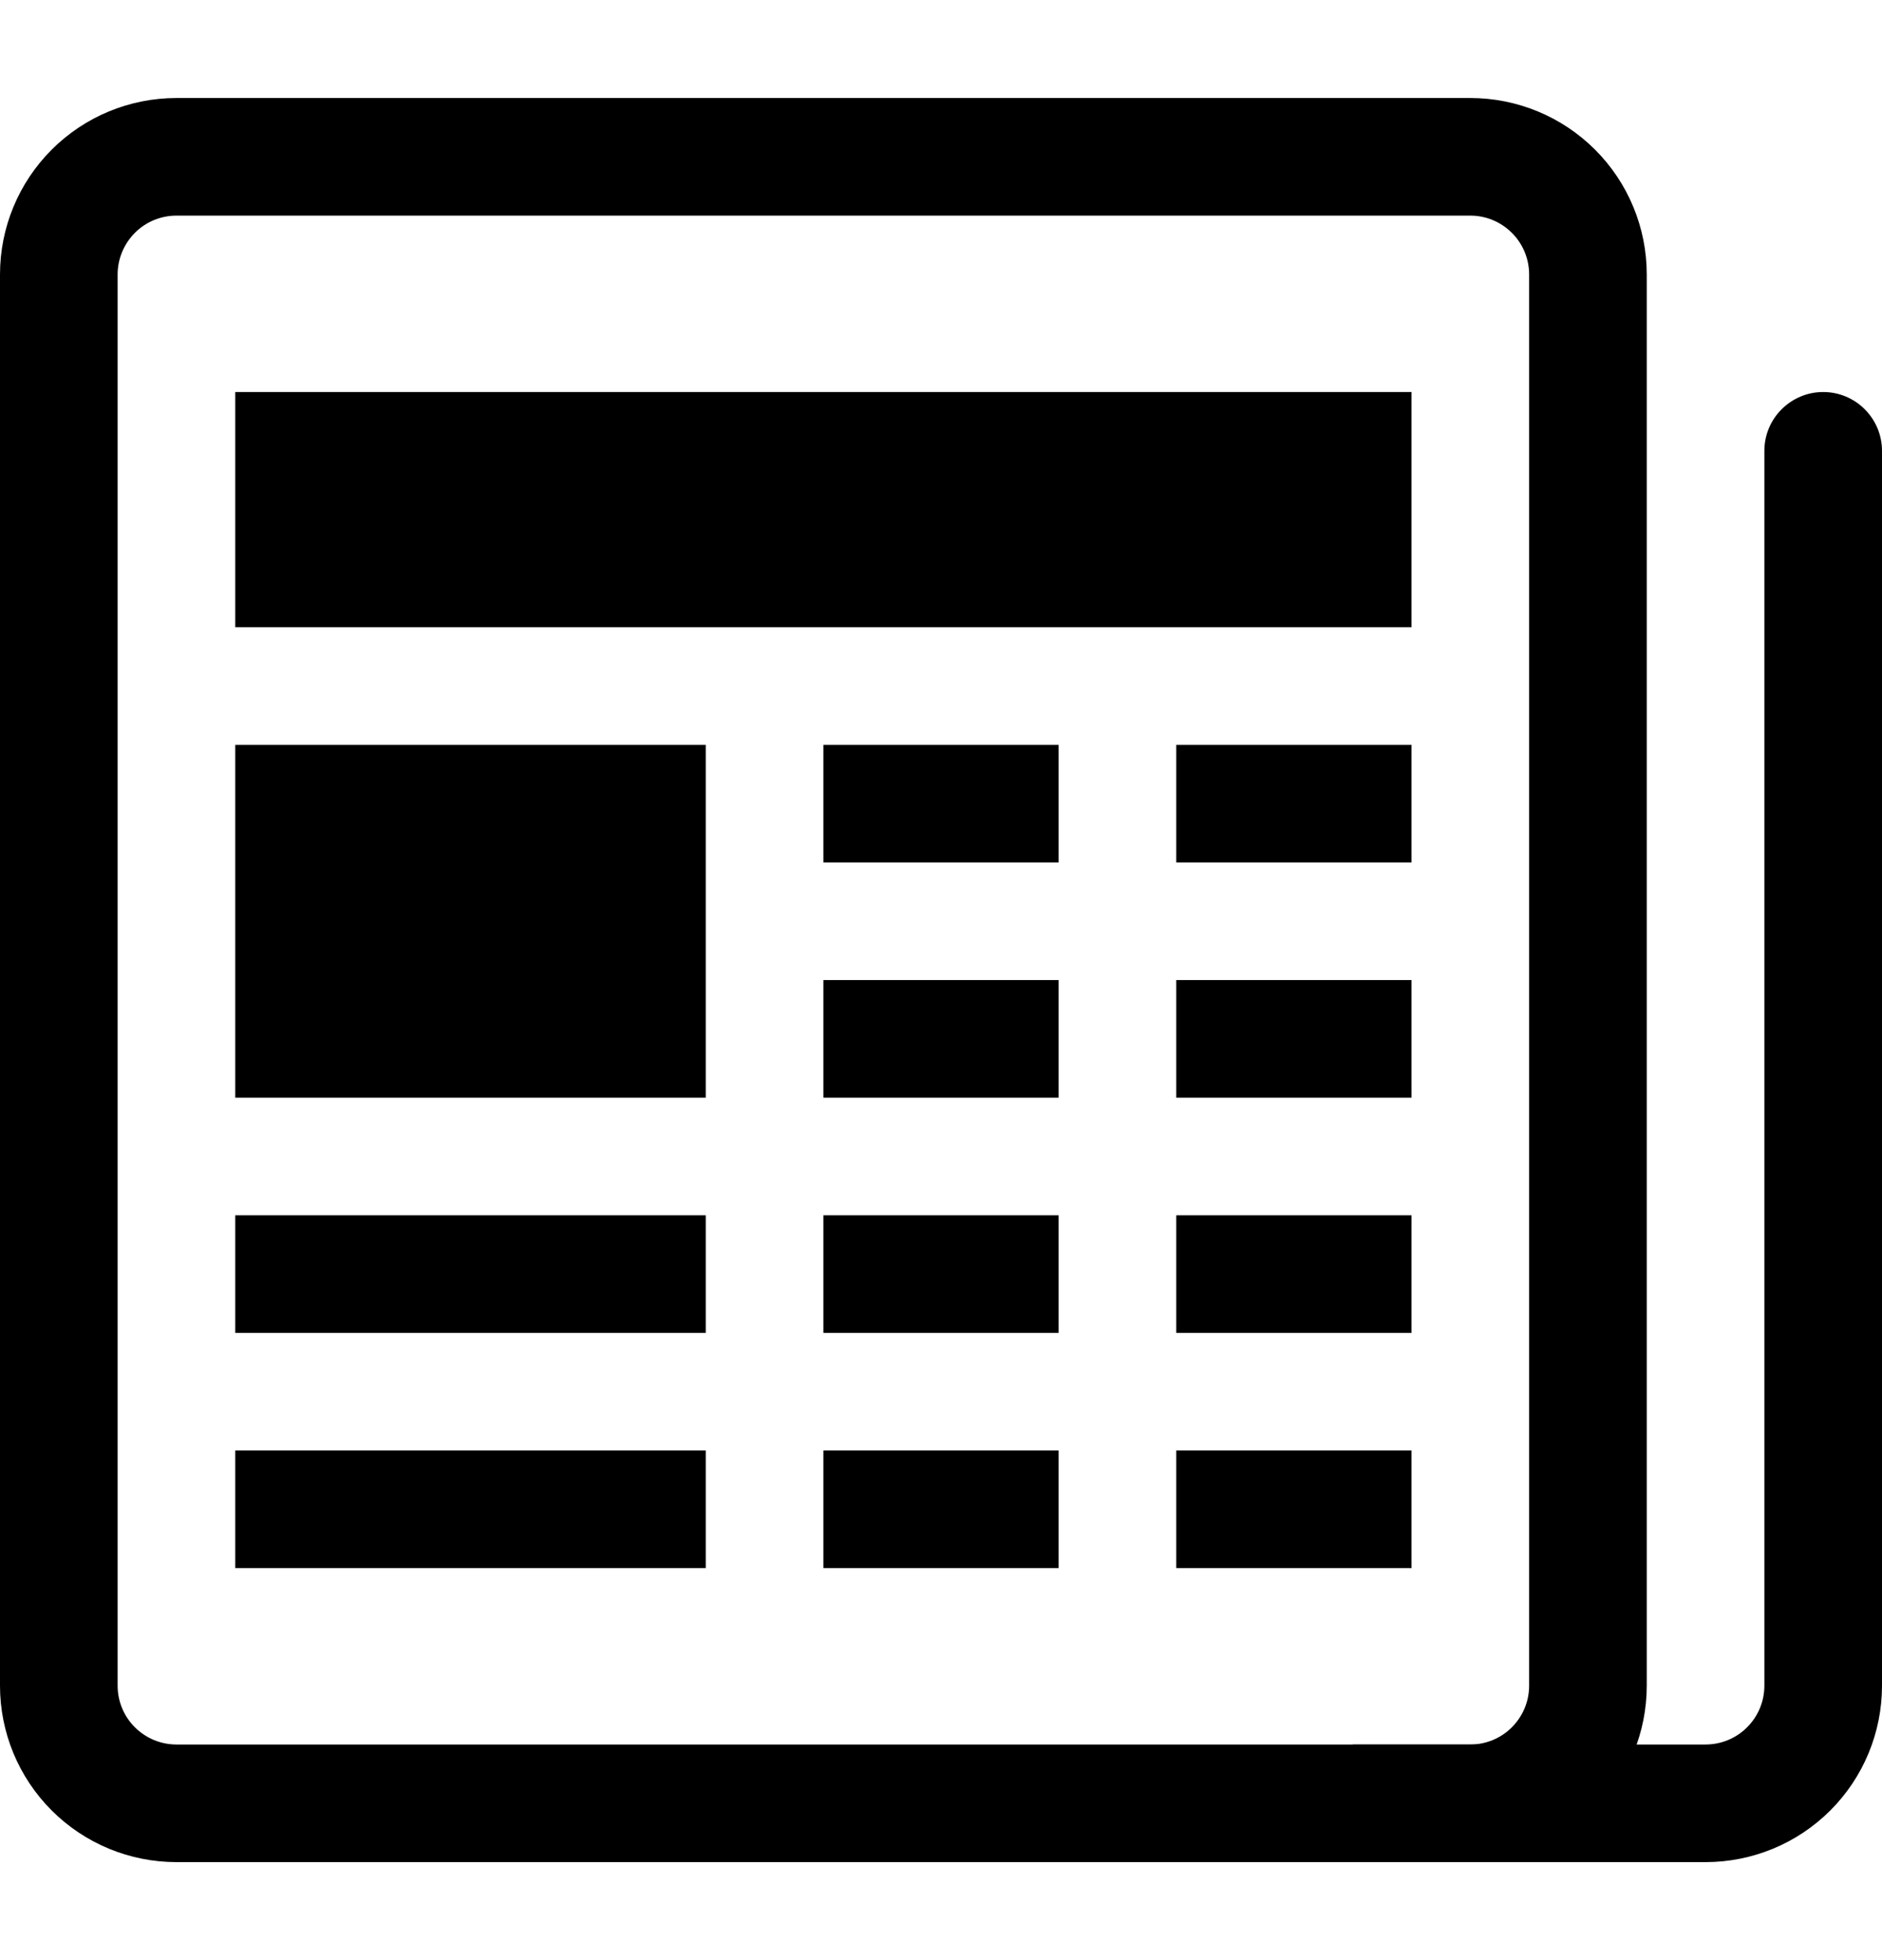 <svg fill="none" height="25" viewBox="0 0 24 25" width="24" xmlns="http://www.w3.org/2000/svg"><g fill="#000"><path clip-rule="evenodd" d="m0 3.5c0-.597.237-1.169.659-1.591.422-.422.994-.659 1.591-.659h16.5c.597 0 1.169.237 1.591.659.422.422.659.994.659 1.591v18c0 .597-.237 1.169-.659 1.591-.422.422-.994.659-1.591.659h-16.5c-.597 0-1.169-.237-1.591-.659-.422-.422-.659-.994-.659-1.591zm2.25-.75c-.199 0-.39.079-.53.22s-.22.331-.22.53v18c0 .199.079.39.22.53.141.141.331.22.53.22h16.5c.199 0 .39-.079.53-.22.141-.141.22-.331.22-.53v-18c0-.199-.079-.39-.22-.53-.141-.141-.331-.22-.53-.22z" fill-rule="evenodd"/><path clip-rule="evenodd" d="m23.25 5c.199 0 .39.079.53.22.141.141.22.331.22.53v15.75c0 .597-.237 1.169-.659 1.591-.422.422-.994.659-1.591.659h-4.5v-1.5h4.5c.199 0 .39-.079.53-.22.141-.141.22-.331.22-.53v-15.75c0-.199.079-.39.22-.53.141-.141.331-.22.53-.22z" fill-rule="evenodd"/><path d="m3 5h15v3h-15zm0 4.5h6v4.5h-6zm0 6h6v1.5h-6zm0 3h6v1.5h-6zm7.5-9h3v1.5h-3zm4.5 0h3v1.5h-3zm-4.5 3h3v1.5h-3zm4.5 0h3v1.5h-3zm-4.5 3h3v1.5h-3zm4.5 0h3v1.5h-3zm-4.5 3h3v1.5h-3zm4.5 0h3v1.5h-3z"/></g></svg>